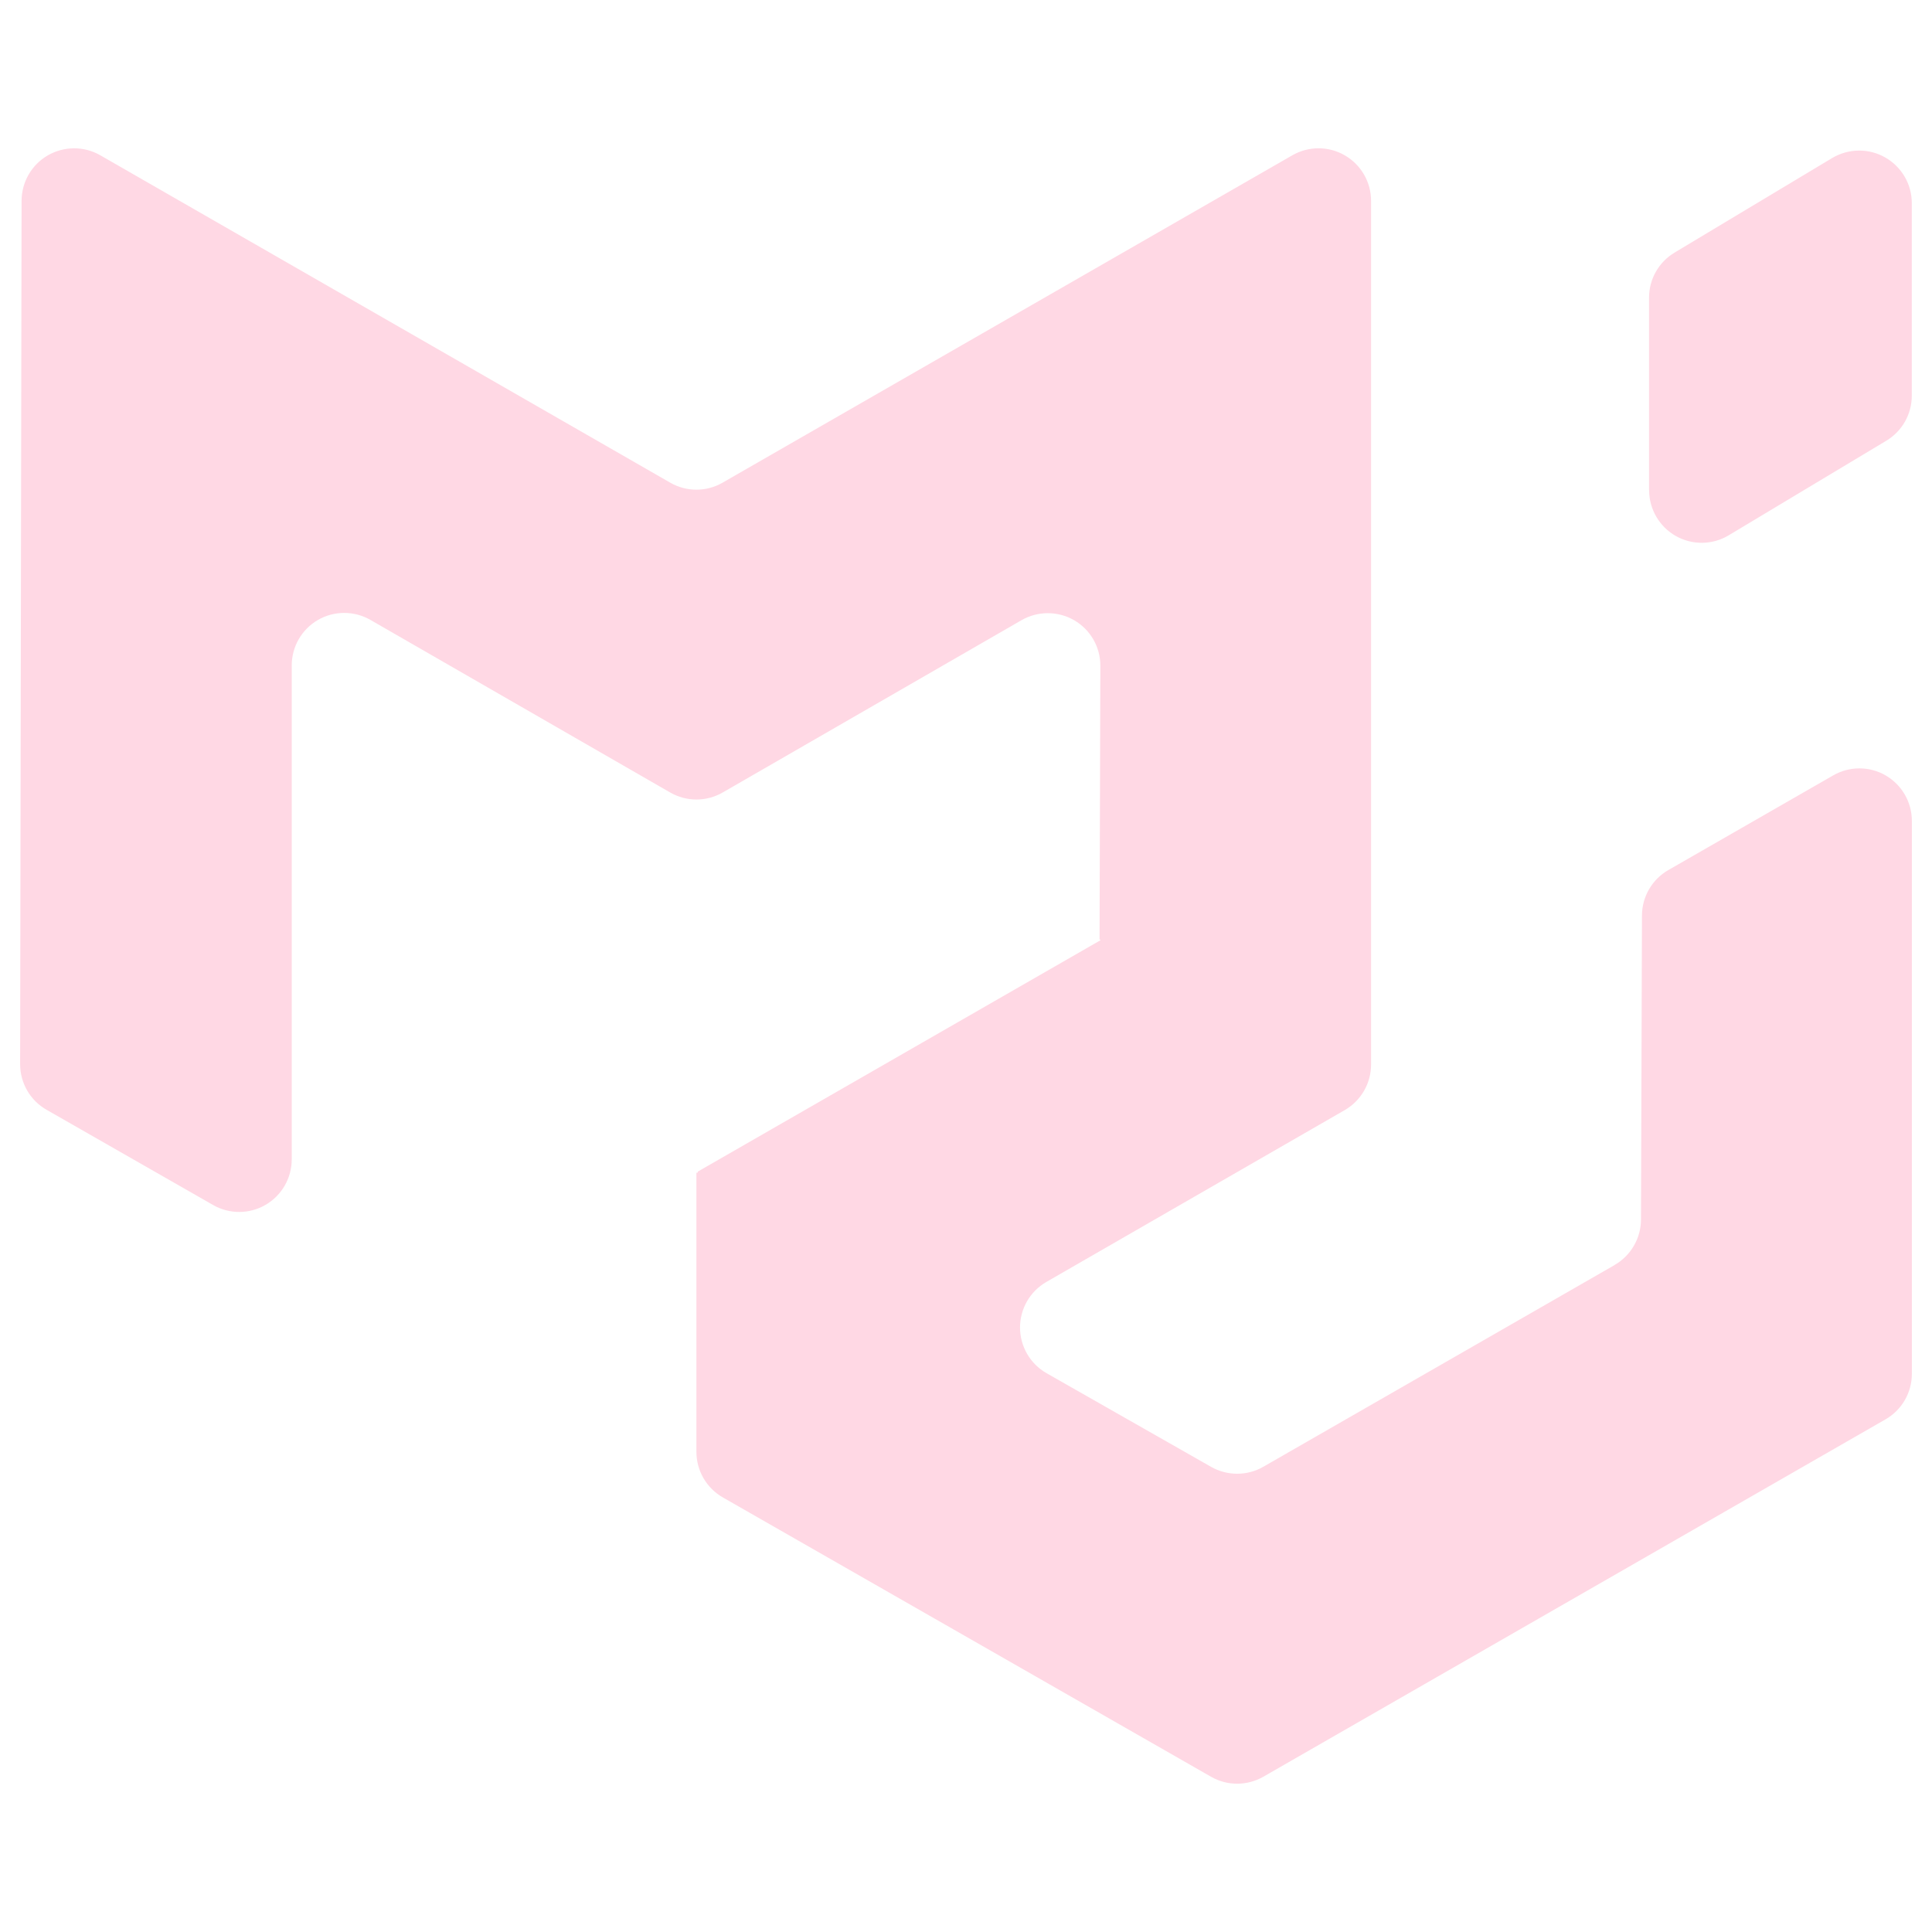 <svg xmlns="http://www.w3.org/2000/svg" fill="none" viewBox="0 0 24 24" id="Material-Ui--Streamline-Svg-Logos" height="24" width="24">
  <desc>
    Material Ui Streamline Icon: https://streamlinehq.com
  </desc>
  <path fill="#FFD8E4" d="M20.057 15.714c0.202 -0.116 0.327 -0.331 0.328 -0.564l0.012 -3.778c0.001 -0.233 0.126 -0.448 0.328 -0.564l2.048 -1.176c0.202 -0.116 0.451 -0.116 0.652 0.001S23.75 9.965 23.75 10.198v6.868c0 0.234 -0.125 0.45 -0.328 0.566L15.694 22.071c-0.201 0.115 -0.448 0.116 -0.649 0.001L8.98 18.602c-0.203 -0.116 -0.329 -0.332 -0.329 -0.567V14.573c0 -0.004 0.005 -0.007 0.009 -0.005 0.003 0.002 0.008 0 0.008 -0.005v-0.004c0 -0.003 0.001 -0.005 0.004 -0.007l4.995 -2.87c0.005 -0.003 0.003 -0.01 -0.003 -0.01 -0.003 0 -0.005 -0.002 -0.005 -0.005l0.01 -3.395c0.001 -0.234 -0.123 -0.45 -0.325 -0.567 -0.202 -0.117 -0.452 -0.117 -0.654 -0.001L8.977 9.845c-0.202 0.116 -0.45 0.116 -0.651 0l-3.724 -2.144c-0.202 -0.116 -0.451 -0.116 -0.652 0 -0.202 0.117 -0.326 0.332 -0.326 0.565v6.136c0 0.233 -0.124 0.448 -0.325 0.565 -0.201 0.117 -0.45 0.118 -0.652 0.002l-2.067 -1.182C0.375 13.671 0.25 13.454 0.25 13.219l0.018 -10.725c0.001 -0.233 0.125 -0.448 0.326 -0.564 0.202 -0.116 0.45 -0.117 0.652 -0.001L8.326 5.996c0.201 0.116 0.449 0.116 0.65 0L16.054 1.929c0.202 -0.116 0.451 -0.116 0.652 0.001 0.202 0.117 0.326 0.332 0.326 0.565V13.224c0 0.234 -0.125 0.449 -0.327 0.566l-3.707 2.135c-0.203 0.117 -0.327 0.333 -0.327 0.567 0.001 0.234 0.126 0.45 0.329 0.566l2.045 1.164c0.201 0.114 0.448 0.114 0.648 -0.001l4.364 -2.506Zm0.429 -9.624c0 0.235 0.127 0.452 0.331 0.568 0.205 0.116 0.456 0.113 0.657 -0.008l1.958 -1.175c0.197 -0.118 0.317 -0.33 0.317 -0.559v-2.394c-0 -0.235 -0.127 -0.451 -0.332 -0.567 -0.204 -0.116 -0.455 -0.112 -0.657 0.008l-1.958 1.175c-0.197 0.118 -0.317 0.33 -0.317 0.559v2.394Z" stroke-width="0.25"></path>
</svg>